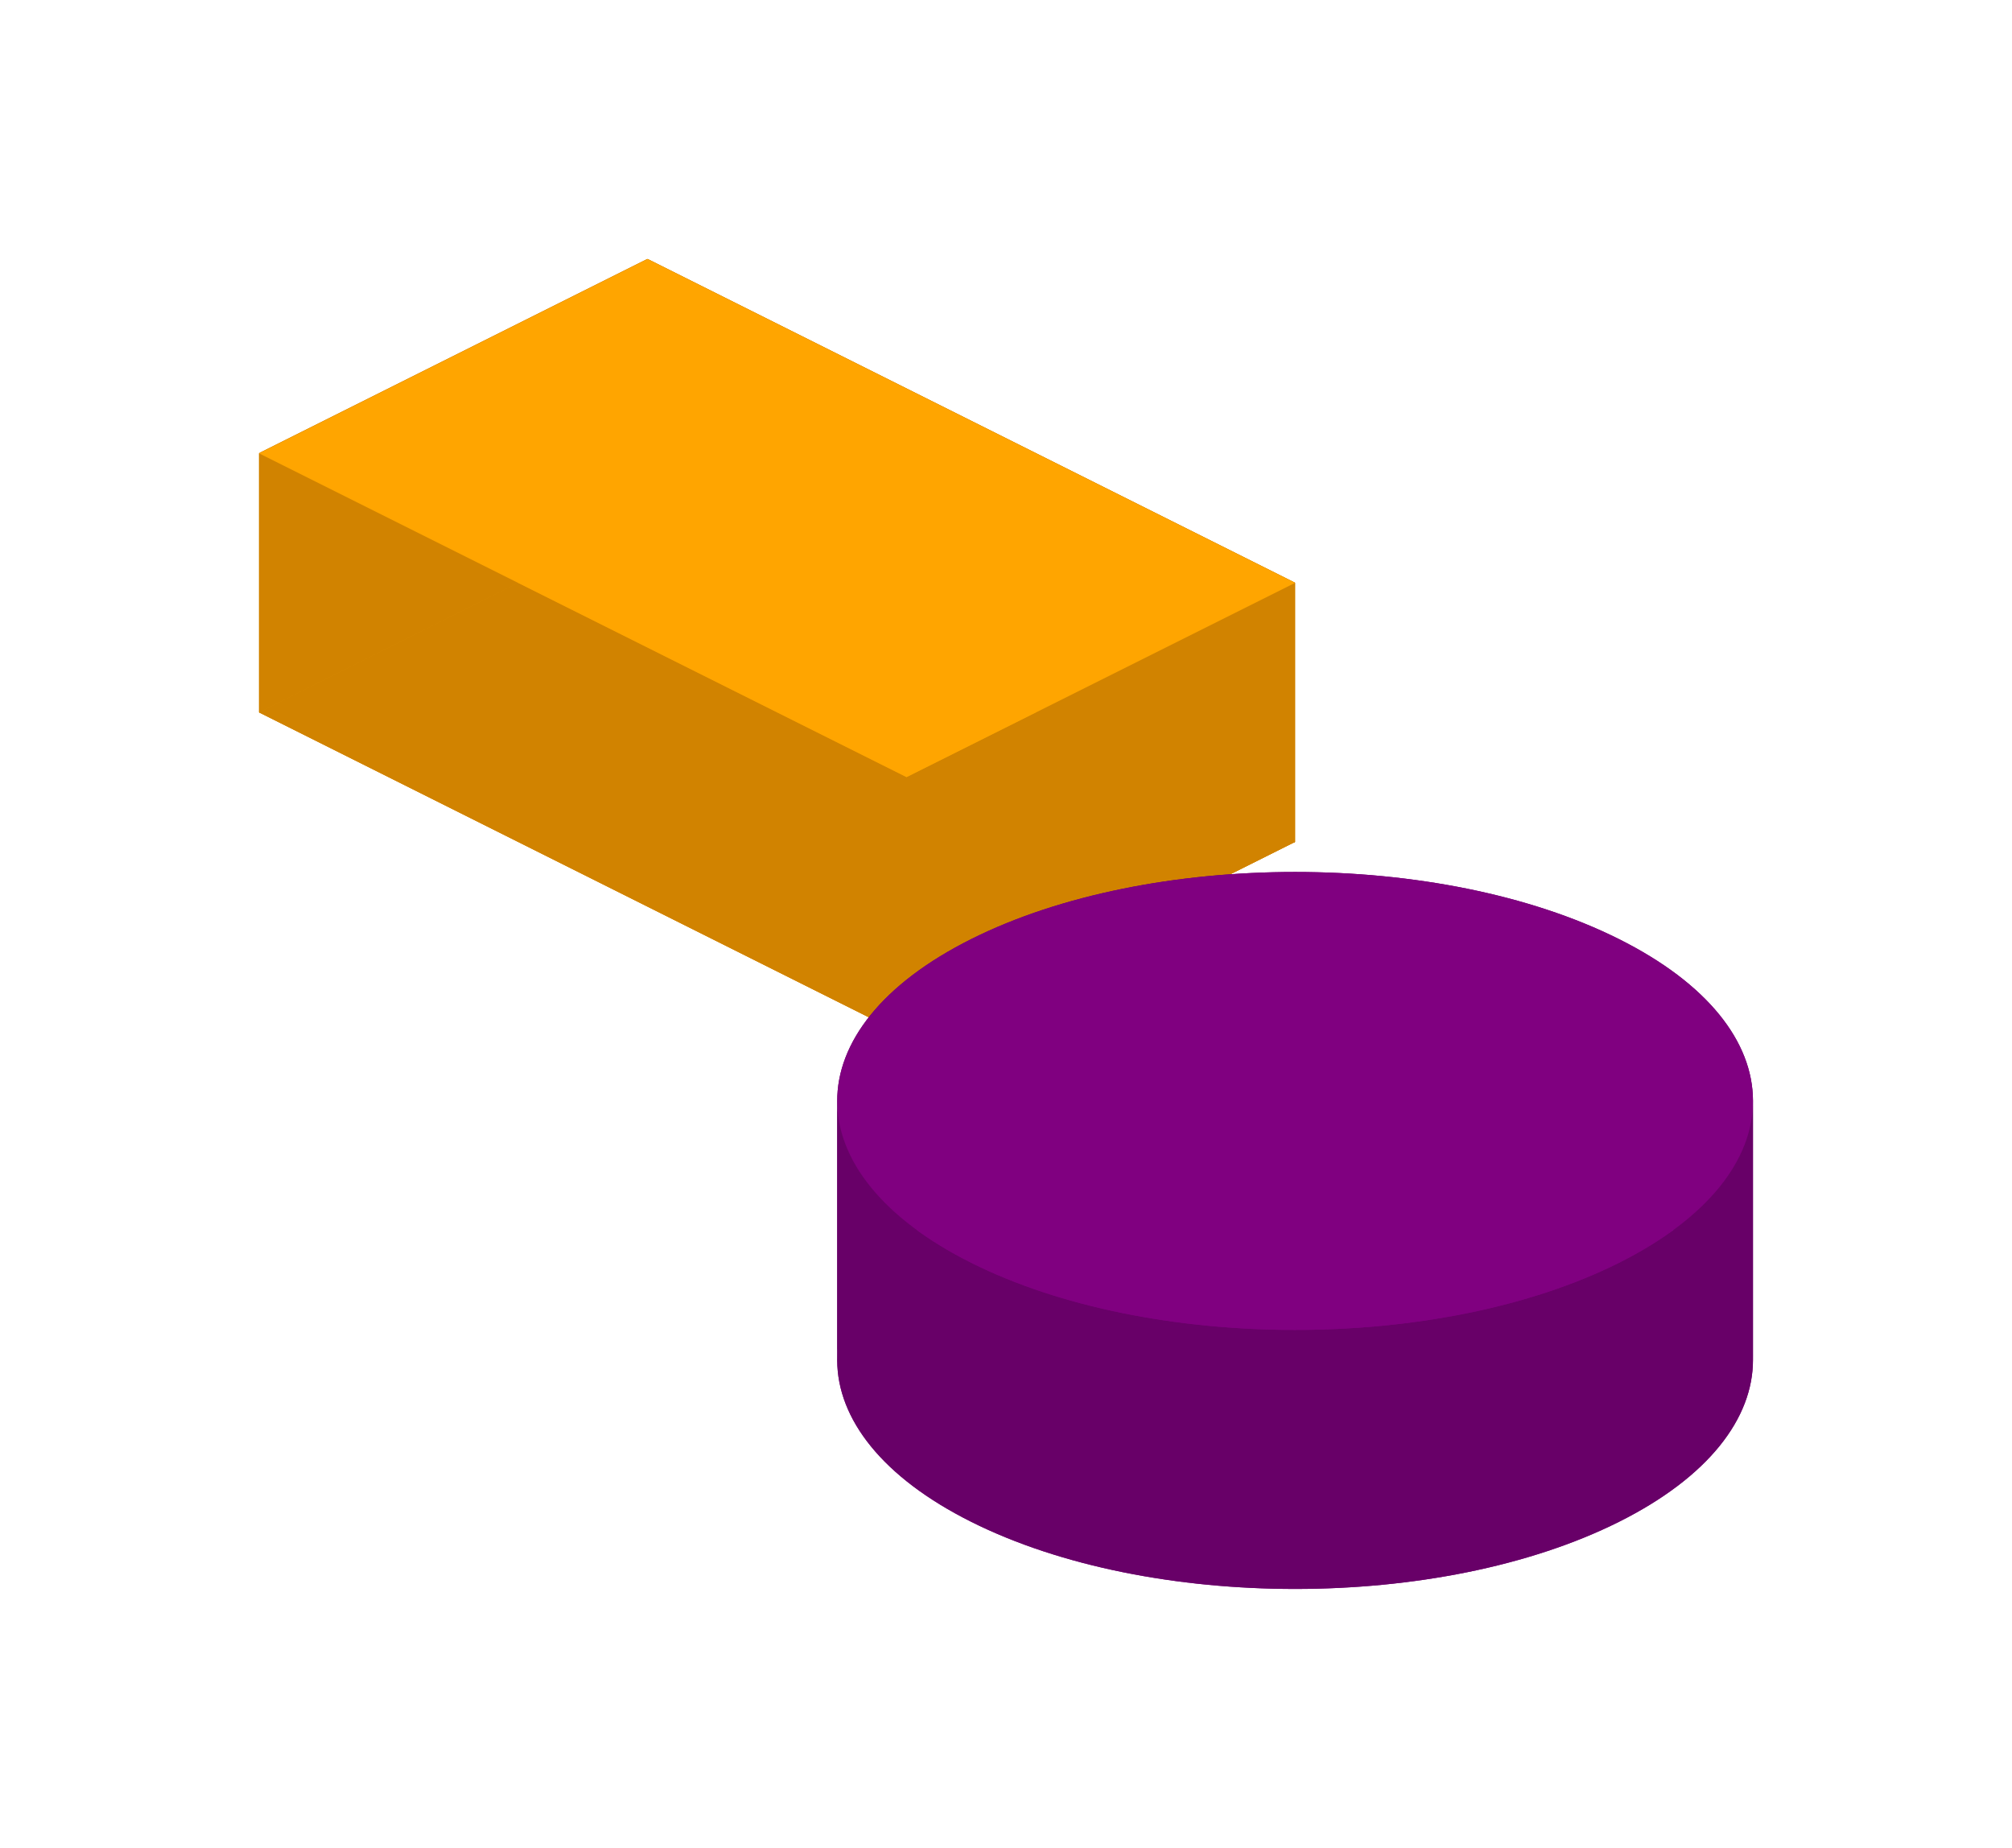 <svg xmlns="http://www.w3.org/2000/svg" viewBox="0 0 155.355 142.678" width="155.355" height="142.678"><path d="M50,40 L100,65 L70,80 L20,55 Z" fill="orange"/><path d="M75,92.5 C88.807,85.596 111.193,85.596 125,92.5 C138.807,99.404 138.807,110.596 125,117.5 C111.193,124.404 88.807,124.404 75,117.5 C61.193,110.596 61.193,99.404 75,92.5 Z" fill="purple"/><path d="M20.133,54.933 M20.133,54.933l29.867,-14.933 L50,20 M50,20l-29.867,14.933 L20.133,54.933" fill="#d18300"/><path d="M20,55 M20,55l30,-15l50,25l-0.133,0.067 L99.867,45.067 M99.867,45.067l0.133,-0.067l-50,-25l-30,15 L20,55" fill="#d18300"/><path d="M20.133,54.933 M20.133,54.933l29.867,-14.933l50,25l-0.133,0.067 L99.867,45.067 M99.867,45.067l0.133,-0.067l-50,-25l-29.867,14.933 L20.133,54.933" fill="#d18300"/><path d="M100,65 M100,65l-30,15l-50,-25l30,-15 L50,20 M50,20l-30,15l50,25l30,-15 L100,65" fill="#d18300"/><path d="M70,80 M70,80l-50,-25l30,-15l50,25 L100,45 M100,45l-50,-25l-30,15l50,25 L70,80" fill="#d18300"/><path d="M20,55 M20,55l30,-15l50,25l-30,15 L70,60 M70,60l30,-15l-50,-25l-30,15 L20,55" fill="#d18300"/><path d="M64.645,105.054 M64.645,105.054c-0.028,-4.542 3.424,-9.089 10.355,-12.554c13.807,-6.904 36.193,-6.904 50,0c6.876,3.438 10.328,7.94 10.355,12.446 L135.355,84.946 M135.355,84.946c-0.027,-4.506 -3.479,-9.008 -10.355,-12.446c-13.807,-6.904 -36.193,-6.904 -50,0c-6.931,3.466 -10.383,8.012 -10.355,12.554 L64.645,105.054" fill="#680068"/><path d="M135.355,104.946 M135.355,104.946c0.028,4.542 -3.424,9.089 -10.355,12.554c-13.807,6.904 -36.193,6.904 -50,0c-6.876,-3.438 -10.328,-7.94 -10.355,-12.446 L64.645,85.054 M64.645,85.054c0.027,4.506 3.479,9.008 10.355,12.446c13.807,6.904 36.193,6.904 50,0c6.931,-3.466 10.383,-8.012 10.355,-12.554 L135.355,104.946" fill="#680068"/><path d="M50,20 L100,45 L70,60 L20,35 Z" fill="orange"/><path d="M75,72.5 C88.807,65.596 111.193,65.596 125,72.5 C138.807,79.404 138.807,90.596 125,97.5 C111.193,104.404 88.807,104.404 75,97.5 C61.193,90.596 61.193,79.404 75,72.5 Z" fill="purple"/></svg>
